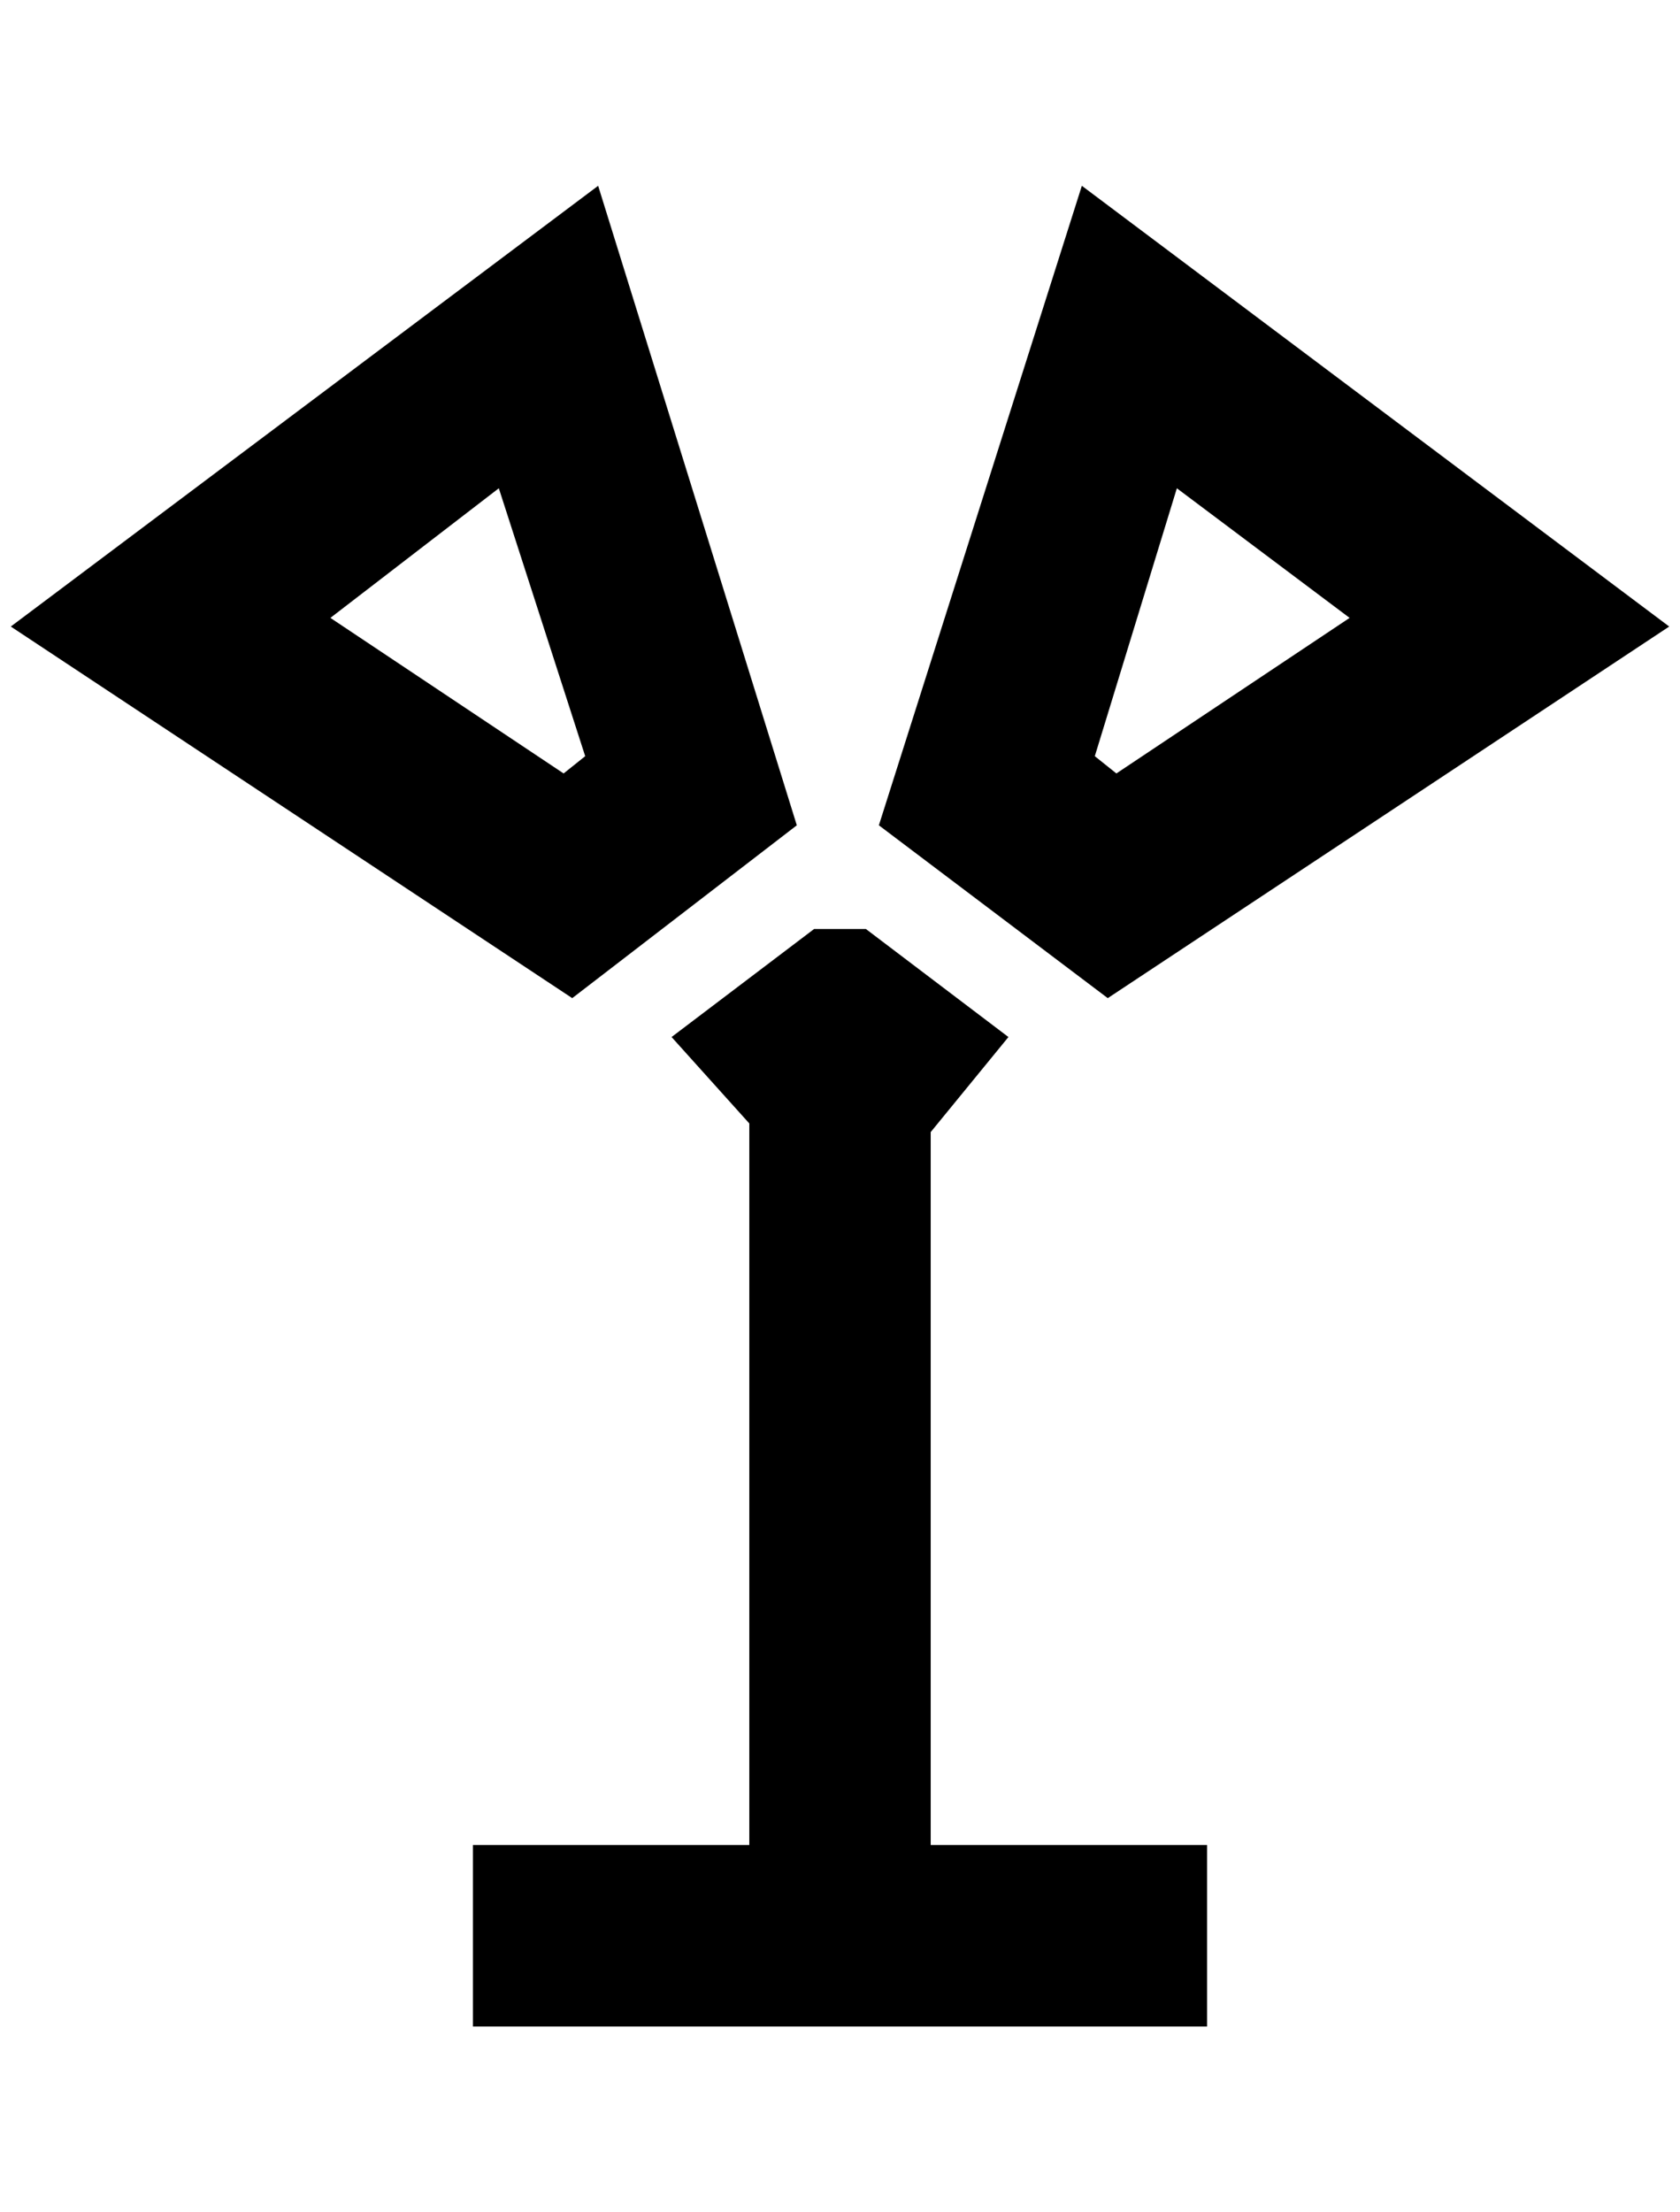 <?xml version="1.0" standalone="no"?>
<!DOCTYPE svg PUBLIC "-//W3C//DTD SVG 1.1//EN" "http://www.w3.org/Graphics/SVG/1.1/DTD/svg11.dtd" >
<svg xmlns="http://www.w3.org/2000/svg" xmlns:xlink="http://www.w3.org/1999/xlink" version="1.1" viewBox="-10 0 1556 2048">
   <path fill="currentColor"
d="M744 860l-132 100l72 80v668h-256v168h680v-168h-256v-660l72 -88l-132 -100h-48zM452 452l80 248l-20 16l-216 -144zM544 172l-544 408l520 344l208 -160zM1080 452l160 120l-216 144l-20 -16zM992 172l-188 592l212 160l520 -344z" />
</svg>
